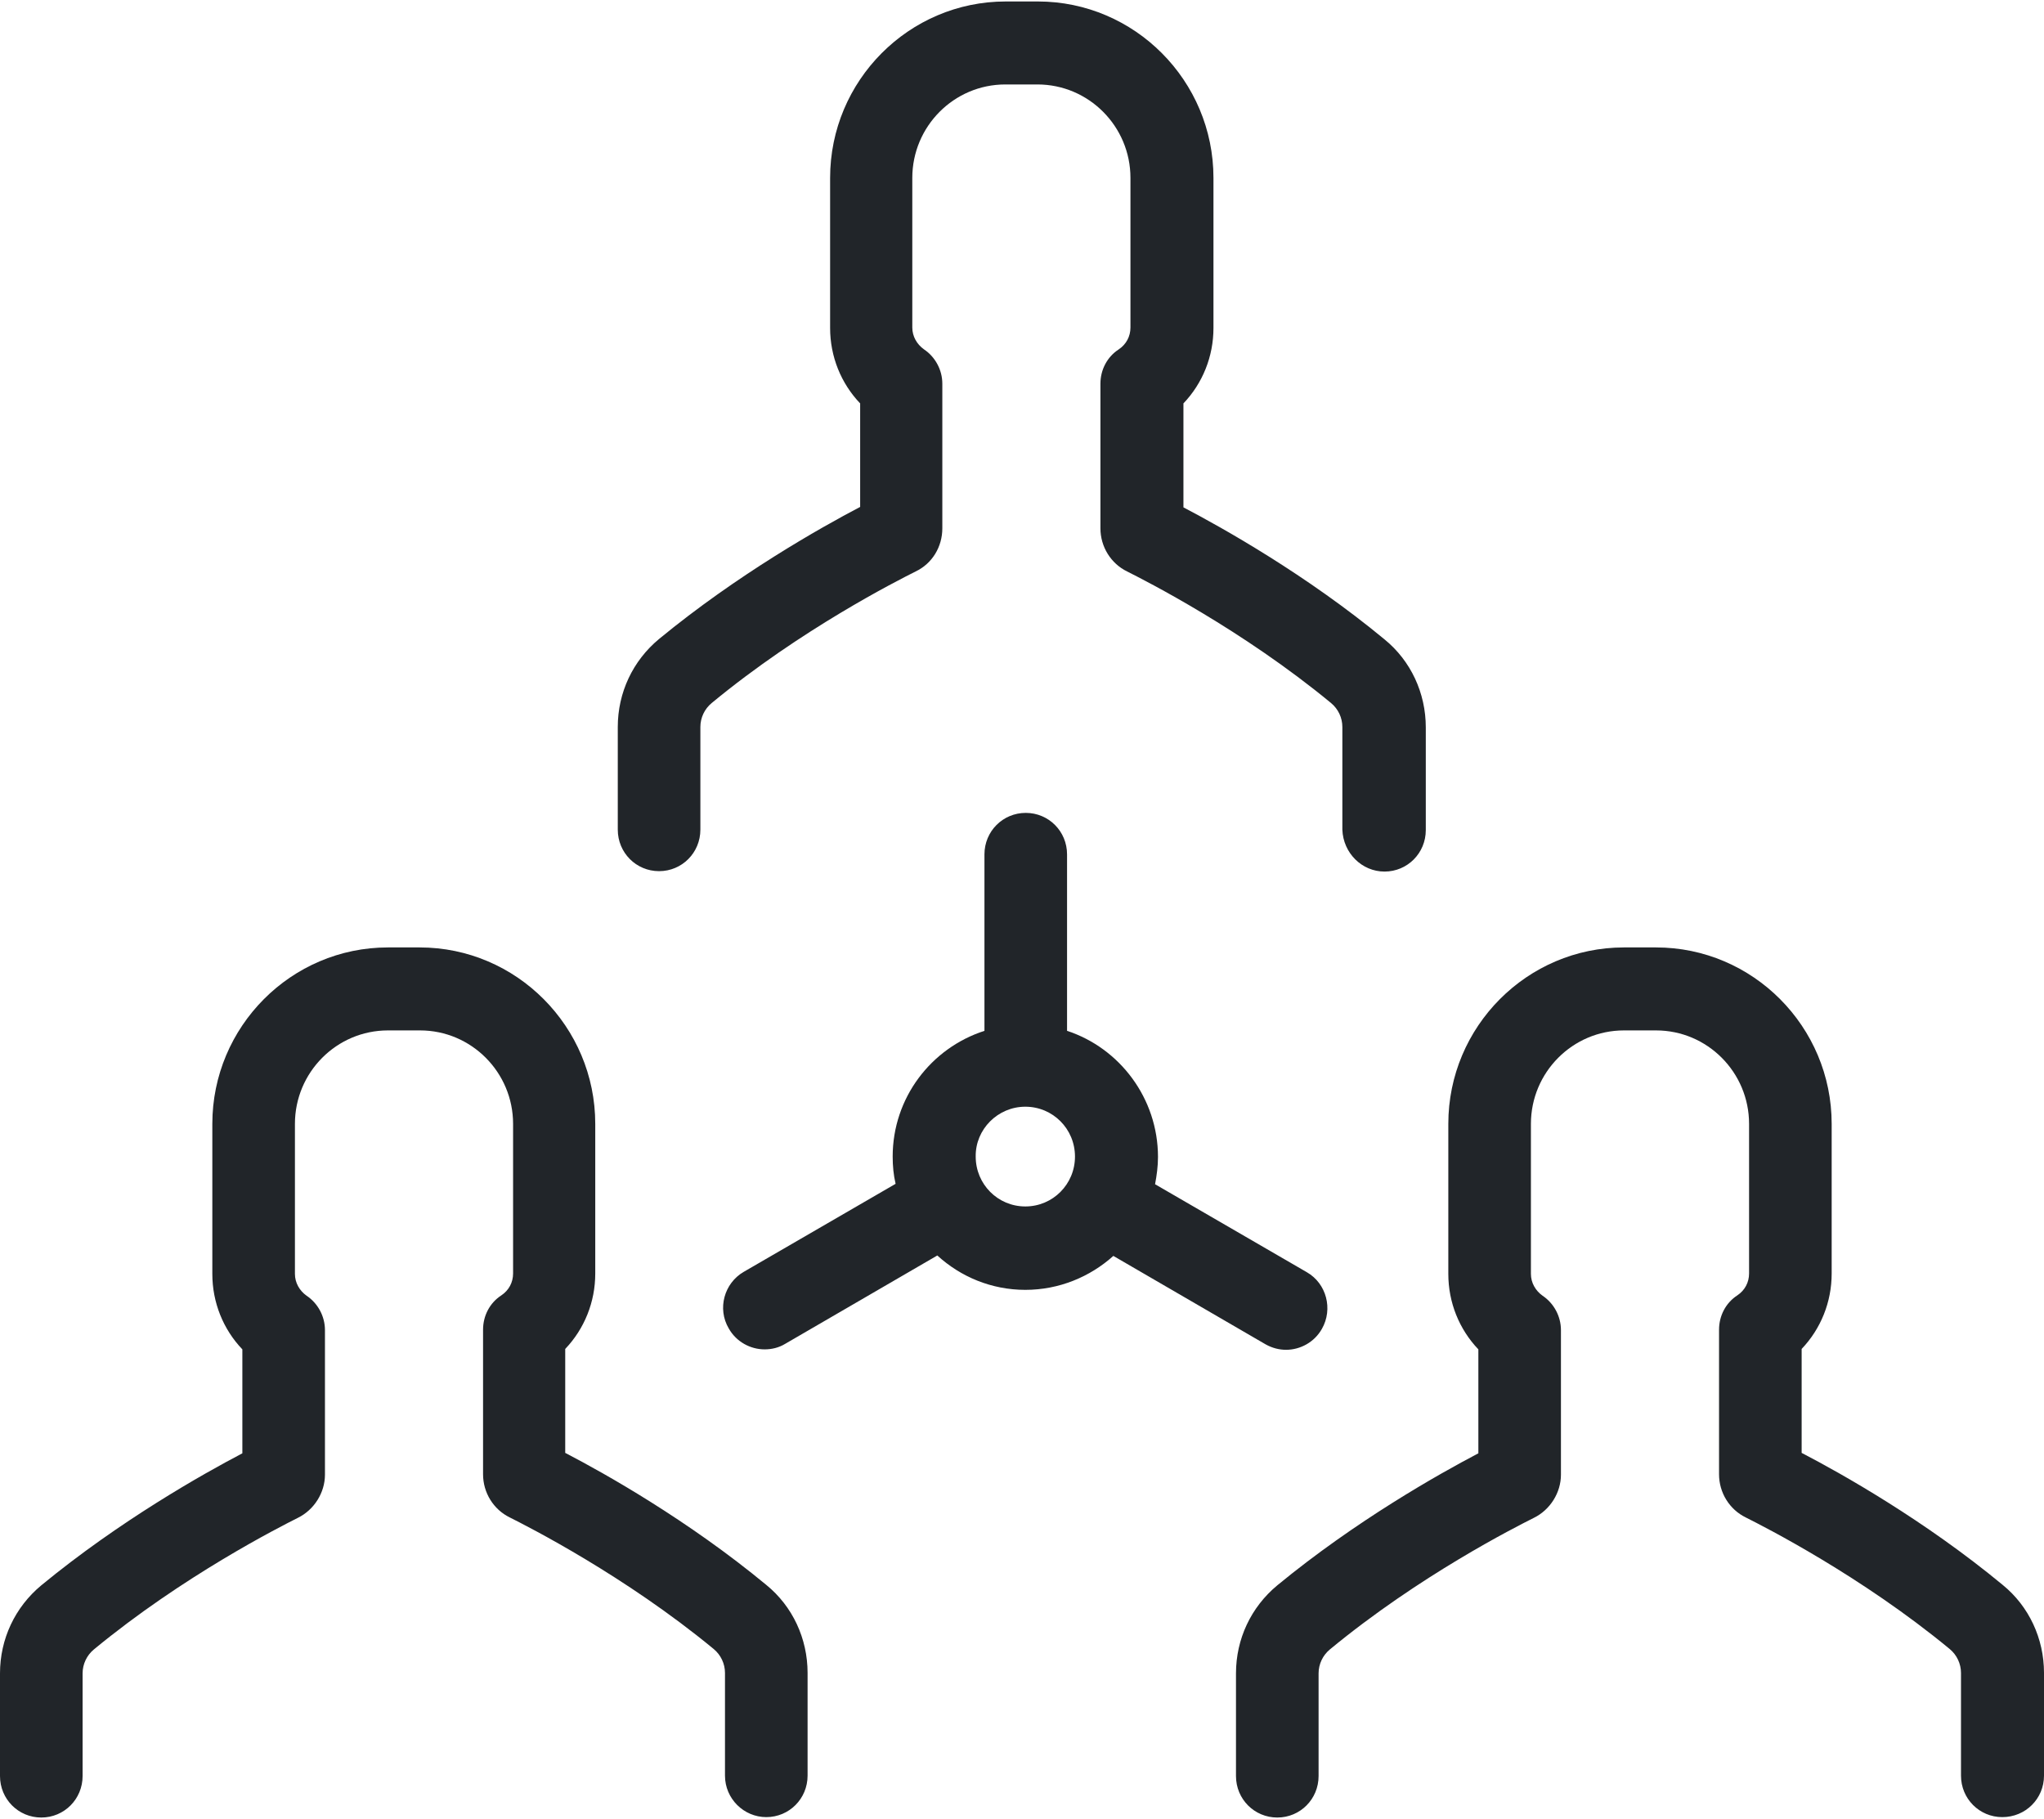 <?xml version="1.0" encoding="UTF-8"?>
<svg width="100px" height="89px" viewBox="0 0 100 89" version="1.1" xmlns="http://www.w3.org/2000/svg" xmlns:xlink="http://www.w3.org/1999/xlink">
    <!-- Generator: Sketch 42 (36781) - http://www.bohemiancoding.com/sketch -->
    <title>teamwork</title>
    <desc>Created with Sketch.</desc>
    <defs></defs>
    <g id="Page-1" stroke="none" stroke-width="1" fill="none" fill-rule="evenodd">
        <g id="teamwork" fill-rule="nonzero" fill="#212529">
            <g id="Group">
                <path d="M50.163,63.11 C51.816,63.11 53.327,62.474 54.469,61.449 L61.918,65.776 C62.245,65.96 62.592,66.043 62.918,66.043 C63.612,66.043 64.306,65.673 64.673,65.017 C65.224,64.053 64.898,62.802 63.939,62.249 L56.51,57.942 C56.592,57.512 56.653,57.06 56.653,56.609 C56.653,53.738 54.776,51.278 52.204,50.437 L52.204,41.803 C52.204,40.675 51.306,39.773 50.184,39.773 C49.061,39.773 48.163,40.675 48.163,41.803 L48.163,50.437 C45.551,51.278 43.673,53.718 43.673,56.589 C43.673,57.04 43.714,57.491 43.816,57.922 L36.388,62.228 C35.429,62.782 35.082,64.033 35.653,64.997 C36.02,65.653 36.714,66.022 37.408,66.022 C37.755,66.022 38.102,65.94 38.408,65.755 L45.857,61.428 C47,62.474 48.51,63.11 50.163,63.11 Z M50.163,54.149 C51.51,54.149 52.592,55.235 52.592,56.589 C52.592,57.942 51.51,59.029 50.163,59.029 C48.816,59.029 47.735,57.942 47.735,56.589 C47.714,55.256 48.816,54.149 50.163,54.149 Z" id="Shape"></path>
                <path d="M67.735,42.644 C68.857,42.644 69.755,41.742 69.755,40.614 L69.755,35.59 C69.755,33.908 69.02,32.329 67.735,31.283 C63.918,28.125 59.816,25.828 57.898,24.824 L57.898,19.738 C58.837,18.754 59.367,17.441 59.367,16.047 L59.367,8.705 C59.367,3.948 55.51,0.072 50.776,0.072 L49.204,0.072 C44.469,0.072 40.612,3.948 40.612,8.705 L40.612,16.047 C40.612,17.441 41.143,18.754 42.082,19.738 L42.082,24.803 C40.163,25.808 36.082,28.105 32.245,31.263 C30.959,32.329 30.224,33.888 30.224,35.569 L30.224,40.593 C30.224,41.721 31.122,42.624 32.245,42.624 C33.367,42.624 34.265,41.721 34.265,40.593 L34.265,35.569 C34.265,35.118 34.469,34.687 34.816,34.4 C39.184,30.791 43.898,28.412 44.796,27.961 C45.612,27.572 46.102,26.751 46.102,25.849 L46.102,18.774 C46.102,18.097 45.755,17.462 45.204,17.093 C44.857,16.846 44.633,16.457 44.633,16.026 L44.633,8.705 C44.633,6.183 46.673,4.132 49.184,4.132 L50.755,4.132 C53.265,4.132 55.306,6.183 55.306,8.705 L55.306,16.026 C55.306,16.457 55.102,16.846 54.735,17.093 C54.163,17.462 53.837,18.097 53.837,18.774 L53.837,25.849 C53.837,26.751 54.347,27.572 55.143,27.961 C56.041,28.412 60.776,30.812 65.122,34.4 C65.469,34.687 65.673,35.118 65.673,35.569 L65.673,40.593 C65.714,41.742 66.633,42.644 67.735,42.644 Z" id="Shape"></path>
                <path d="M100,86.878 L100,81.853 C100,80.172 99.265,78.593 97.98,77.547 C94.163,74.389 90.082,72.092 88.143,71.087 L88.143,66.001 C89.082,65.017 89.612,63.705 89.612,62.31 L89.612,54.989 C89.612,50.232 85.755,46.356 81.02,46.356 L79.449,46.356 C74.714,46.356 70.857,50.232 70.857,54.989 L70.857,62.331 C70.857,63.725 71.388,65.038 72.327,66.022 L72.327,71.108 C70.408,72.113 66.327,74.409 62.49,77.567 C61.204,78.634 60.469,80.192 60.469,81.874 L60.469,86.898 C60.469,88.026 61.367,88.928 62.49,88.928 C63.612,88.928 64.51,88.026 64.51,86.898 L64.51,81.874 C64.51,81.423 64.714,80.992 65.061,80.705 C69.429,77.096 74.143,74.717 75.041,74.266 C75.837,73.876 76.367,73.035 76.367,72.154 L76.367,65.079 C76.367,64.402 76.02,63.766 75.469,63.397 C75.122,63.151 74.898,62.761 74.898,62.331 L74.898,54.989 C74.898,52.467 76.939,50.416 79.449,50.416 L81.02,50.416 C83.531,50.416 85.571,52.467 85.571,54.989 L85.571,62.31 C85.571,62.741 85.367,63.131 85,63.377 C84.429,63.746 84.102,64.381 84.102,65.058 L84.102,72.133 C84.102,73.035 84.612,73.856 85.408,74.245 C86.306,74.696 91.041,77.096 95.388,80.684 C95.735,80.972 95.939,81.402 95.939,81.853 L95.939,86.878 C95.939,88.005 96.837,88.908 97.959,88.908 C99.102,88.908 100,88.005 100,86.878 Z" id="Shape"></path>
                <path d="M37.49,88.908 C38.612,88.908 39.51,88.005 39.51,86.878 L39.51,81.853 C39.51,80.172 38.776,78.593 37.49,77.547 C33.673,74.389 29.592,72.092 27.653,71.087 L27.653,66.001 C28.592,65.017 29.122,63.705 29.122,62.31 L29.122,54.989 C29.122,50.232 25.265,46.356 20.531,46.356 L18.98,46.356 C14.245,46.356 10.388,50.232 10.388,54.989 L10.388,62.331 C10.388,63.725 10.918,65.038 11.857,66.022 L11.857,71.108 C9.939,72.113 5.857,74.409 2.02,77.567 C0.735,78.634 -5.43782706e-16,80.192 -5.43782706e-16,81.874 L-5.43782706e-16,86.898 C-5.43782706e-16,88.026 0.898,88.928 2.02,88.928 C3.143,88.928 4.041,88.026 4.041,86.898 L4.041,81.874 C4.041,81.423 4.245,80.992 4.592,80.705 C8.939,77.116 13.673,74.717 14.571,74.266 C15.367,73.876 15.898,73.035 15.898,72.154 L15.898,65.079 C15.898,64.402 15.551,63.766 15,63.397 C14.653,63.151 14.429,62.761 14.429,62.331 L14.429,54.989 C14.429,52.467 16.469,50.416 18.98,50.416 L20.551,50.416 C23.061,50.416 25.102,52.467 25.102,54.989 L25.102,62.31 C25.102,62.741 24.898,63.131 24.531,63.377 C23.959,63.746 23.633,64.381 23.633,65.058 L23.633,72.133 C23.633,73.035 24.143,73.856 24.939,74.245 C25.837,74.696 30.571,77.096 34.918,80.684 C35.265,80.972 35.469,81.402 35.469,81.853 L35.469,86.878 C35.469,88.005 36.388,88.908 37.49,88.908 Z" id="Shape"></path>
            </g>
        </g>
    </g>
</svg>